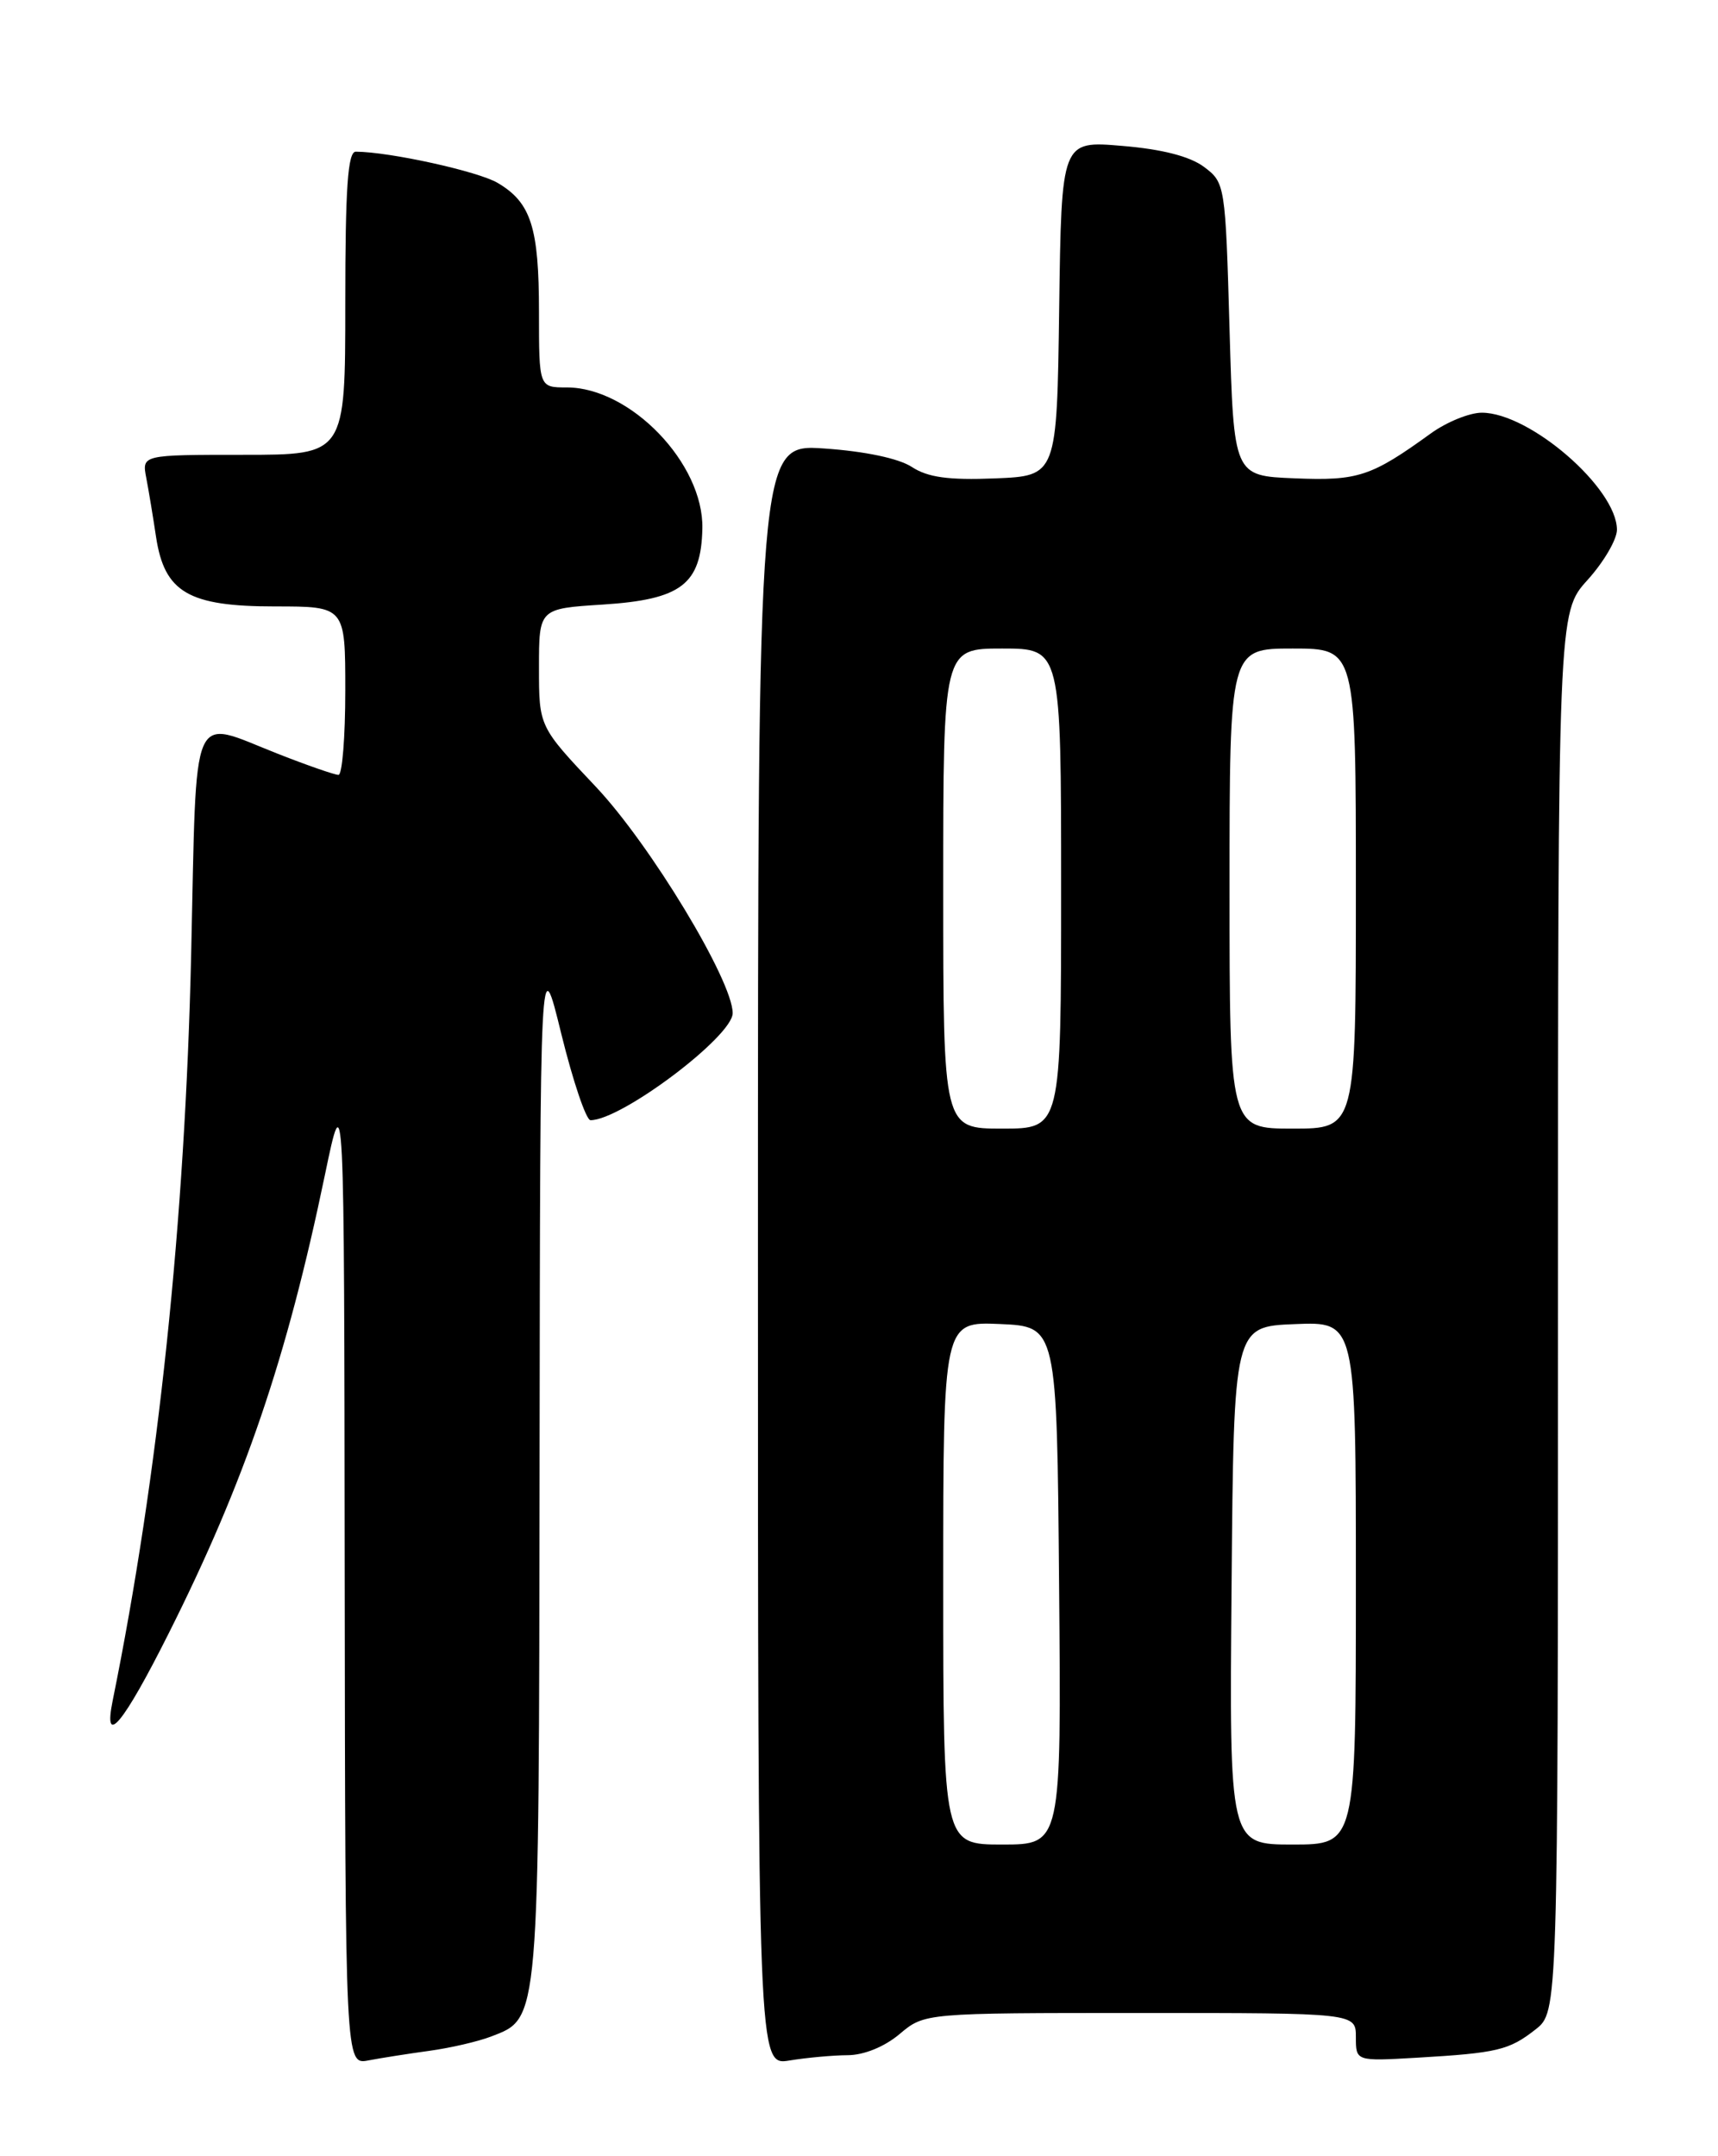 <?xml version="1.0" encoding="UTF-8" standalone="no"?>
<!DOCTYPE svg PUBLIC "-//W3C//DTD SVG 1.1//EN" "http://www.w3.org/Graphics/SVG/1.1/DTD/svg11.dtd" >
<svg xmlns="http://www.w3.org/2000/svg" xmlns:xlink="http://www.w3.org/1999/xlink" version="1.1" viewBox="0 0 204 256">
 <g >
 <path fill="currentColor"
d=" M 51.00 243.49 C 53.48 243.15 56.76 242.39 58.30 241.80 C 64.09 239.56 63.99 240.68 64.07 173.80 C 64.14 112.50 64.14 112.50 66.65 122.75 C 68.04 128.39 69.60 133.00 70.12 133.00 C 73.78 133.00 87.00 123.05 87.00 120.29 C 87.00 116.44 77.21 100.25 70.75 93.41 C 64.00 86.27 64.00 86.27 64.00 79.27 C 64.00 72.26 64.00 72.26 71.58 71.78 C 80.91 71.18 83.26 69.38 83.40 62.75 C 83.57 55.05 74.87 46.00 67.30 46.00 C 64.00 46.00 64.00 46.00 64.00 37.05 C 64.00 27.00 63.06 24.06 59.10 21.72 C 56.77 20.34 46.28 18.03 42.25 18.01 C 41.30 18.00 41.00 22.26 41.00 36.00 C 41.00 54.00 41.00 54.00 28.92 54.00 C 16.84 54.00 16.84 54.00 17.37 56.75 C 17.66 58.26 18.18 61.41 18.53 63.75 C 19.53 70.33 22.38 72.00 32.63 72.00 C 41.00 72.00 41.00 72.00 41.00 82.00 C 41.00 87.50 40.64 92.00 40.19 92.00 C 39.74 92.00 36.51 90.88 33.00 89.50 C 22.47 85.37 23.38 83.27 22.70 113.25 C 21.98 144.95 18.80 175.22 13.38 201.91 C 12.22 207.60 14.61 204.73 20.04 193.91 C 29.06 175.94 34.04 161.34 38.58 139.50 C 40.87 128.50 40.87 128.50 40.93 186.83 C 41.00 245.16 41.00 245.16 43.75 244.63 C 45.26 244.34 48.52 243.83 51.00 243.49 Z  M 100.67 244.01 C 102.59 244.00 105.03 243.01 106.82 241.50 C 109.79 239.00 109.79 239.00 135.39 239.00 C 161.00 239.00 161.00 239.00 161.00 241.87 C 161.00 244.73 161.00 244.73 168.25 244.31 C 177.81 243.75 179.19 243.42 182.34 240.95 C 185.00 238.85 185.00 238.85 185.00 155.80 C 185.00 72.74 185.00 72.74 188.50 68.87 C 190.43 66.74 192.00 64.05 192.00 62.90 C 192.00 57.97 181.65 49.00 175.95 49.00 C 174.49 49.00 171.77 50.11 169.90 51.46 C 162.81 56.59 161.25 57.10 153.72 56.79 C 146.50 56.50 146.50 56.50 146.00 39.11 C 145.51 21.90 145.47 21.69 142.96 19.81 C 141.28 18.56 137.97 17.71 133.23 17.32 C 126.04 16.71 126.04 16.71 125.77 36.61 C 125.50 56.50 125.50 56.50 118.14 56.80 C 112.61 57.02 110.17 56.68 108.27 55.44 C 106.73 54.43 102.70 53.58 97.88 53.25 C 90.00 52.71 90.00 52.71 90.00 148.99 C 90.00 245.26 90.00 245.26 93.75 244.64 C 95.81 244.30 98.93 244.02 100.67 244.01 Z  M 112.00 187.95 C 112.00 156.91 112.00 156.91 118.75 157.20 C 125.50 157.50 125.50 157.50 125.76 188.25 C 126.03 219.00 126.03 219.00 119.01 219.00 C 112.00 219.00 112.00 219.00 112.00 187.95 Z  M 146.24 188.25 C 146.50 157.50 146.50 157.50 153.75 157.21 C 161.00 156.91 161.00 156.91 161.00 187.96 C 161.00 219.00 161.00 219.00 153.49 219.00 C 145.97 219.00 145.97 219.00 146.24 188.25 Z  M 112.00 105.50 C 112.00 77.00 112.00 77.00 119.00 77.00 C 126.00 77.00 126.00 77.00 126.00 105.50 C 126.00 134.00 126.00 134.00 119.00 134.00 C 112.00 134.00 112.00 134.00 112.00 105.50 Z  M 146.00 105.50 C 146.00 77.00 146.00 77.00 153.50 77.00 C 161.00 77.00 161.00 77.00 161.00 105.50 C 161.00 134.00 161.00 134.00 153.50 134.00 C 146.00 134.00 146.00 134.00 146.00 105.50 Z "/>
</g>
</svg>